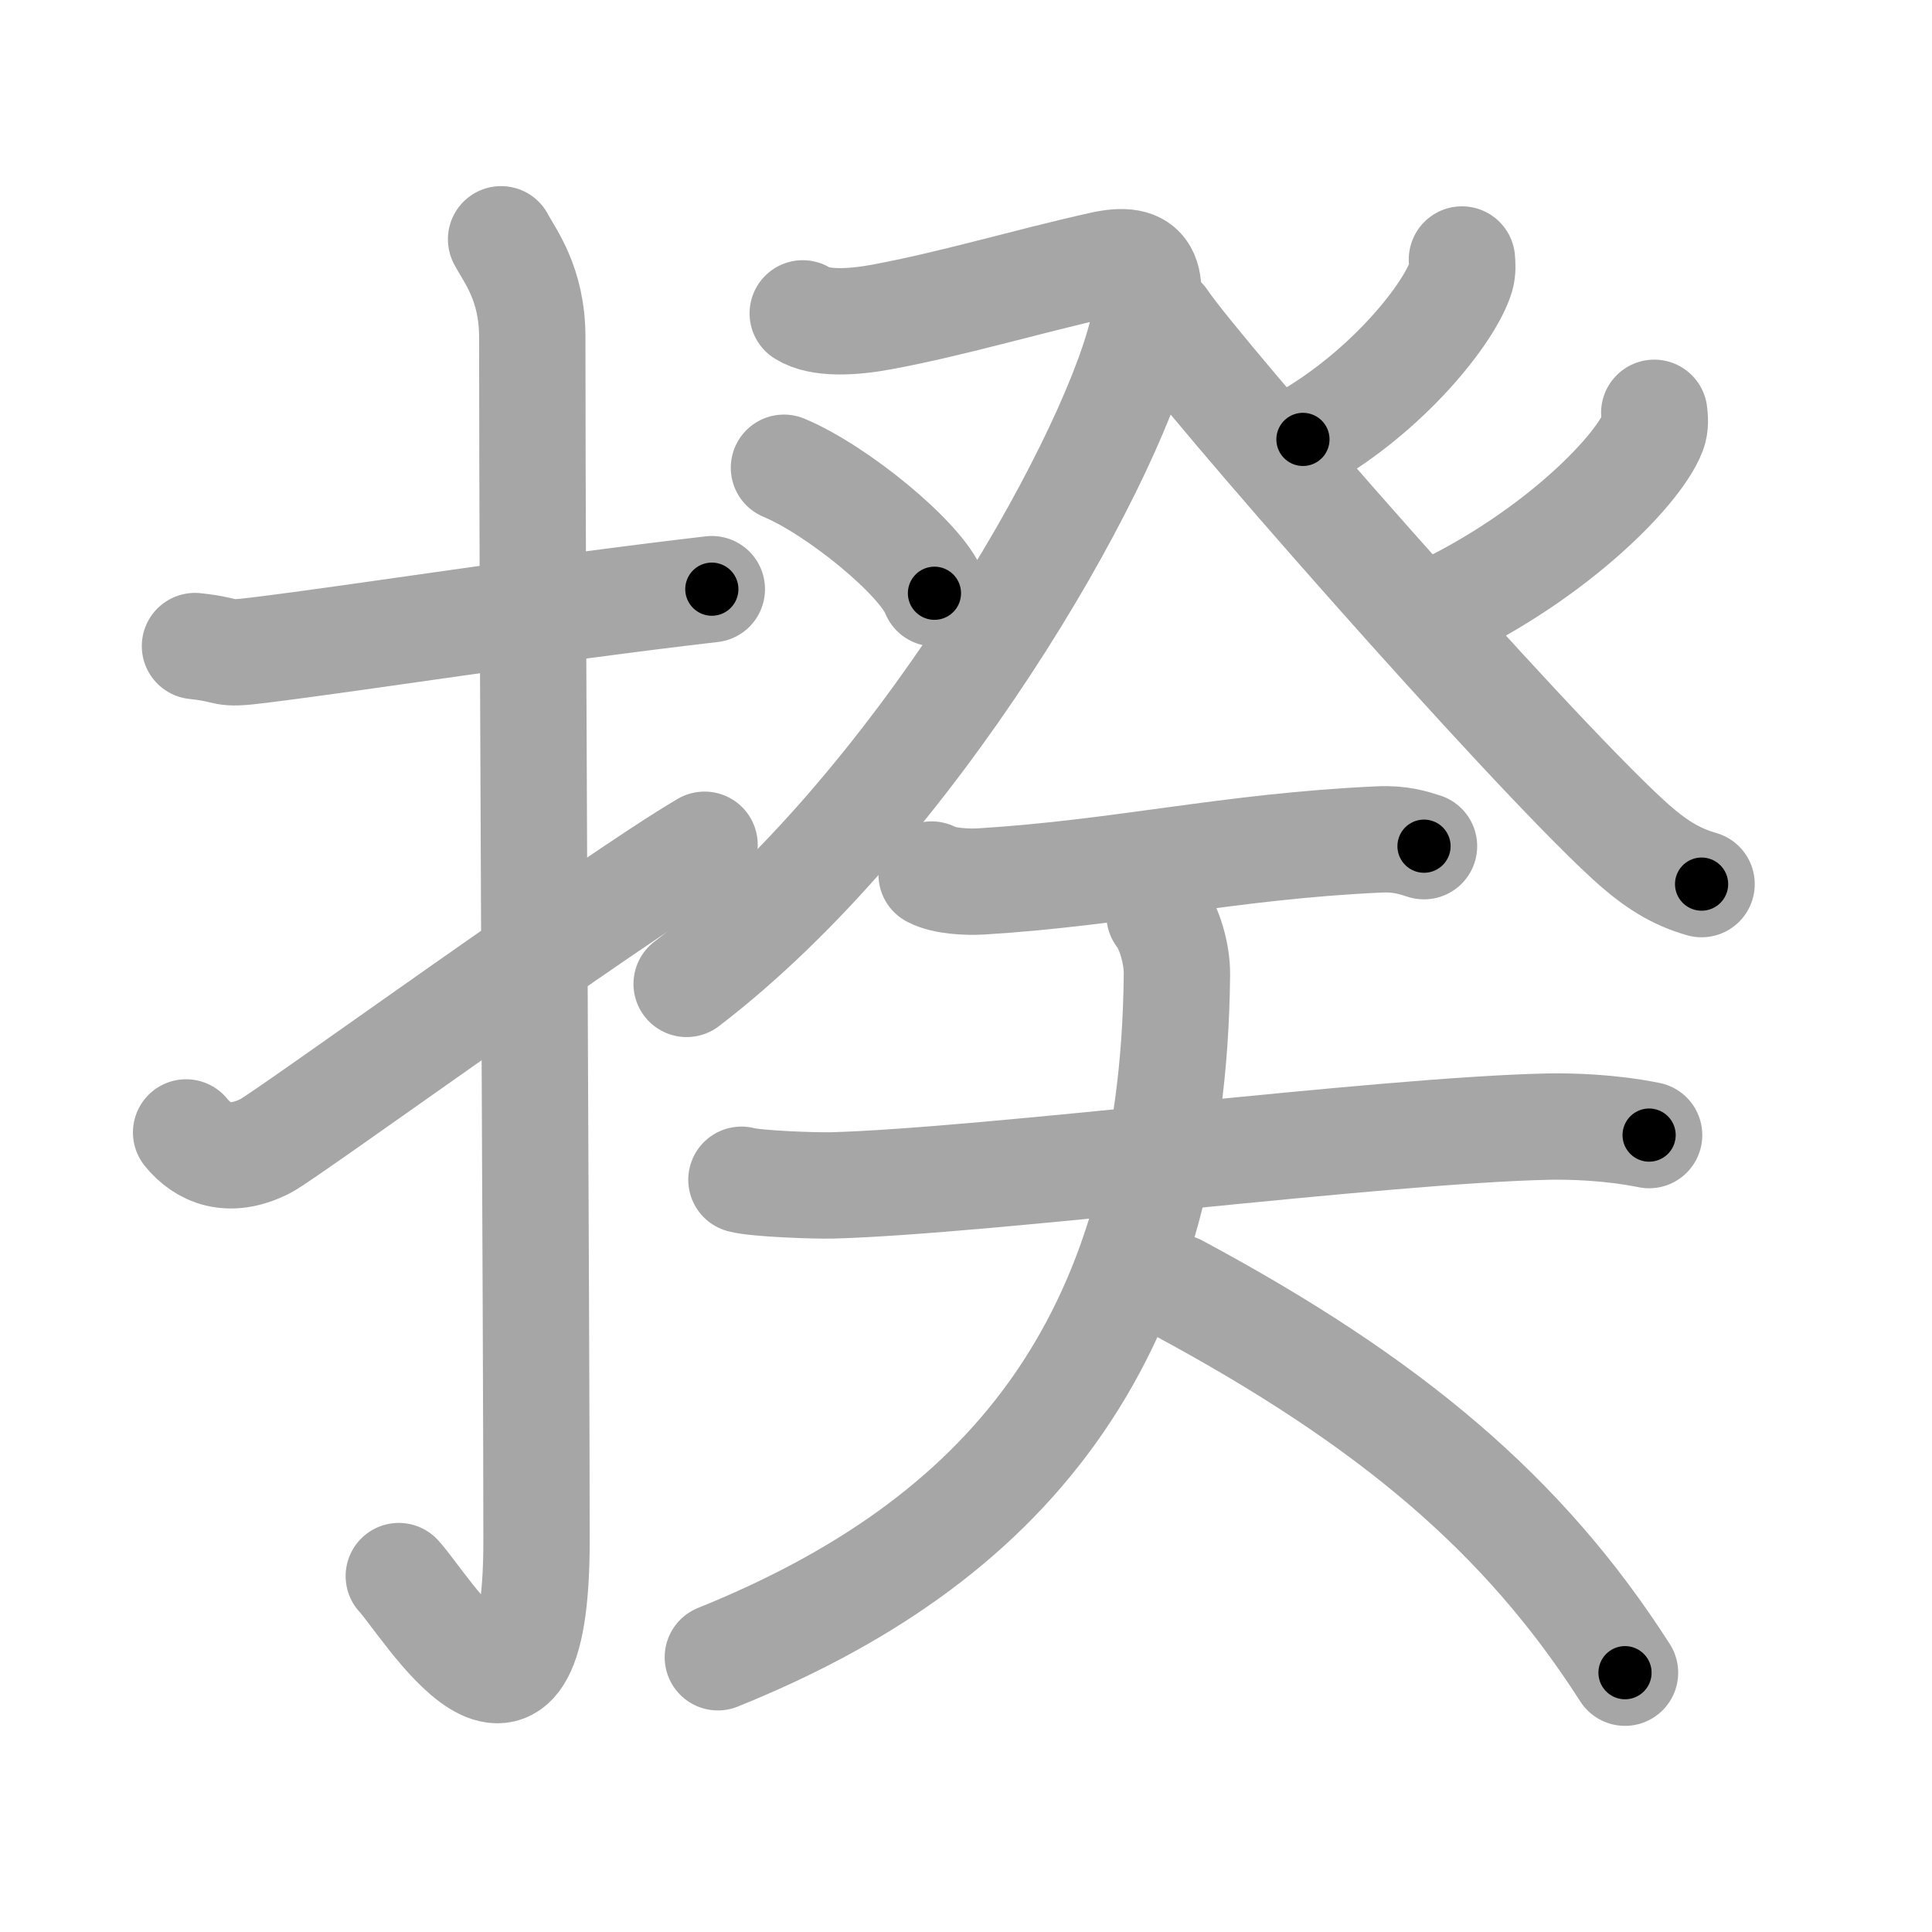 <svg xmlns="http://www.w3.org/2000/svg" viewBox="0 0 109 109" id="63c6"><g fill="none" stroke="#a6a6a6" stroke-width="6" stroke-linecap="round" stroke-linejoin="round"><g><g><path d="M11,36.45c2.16,0.23,1.32,0.52,3.62,0.23c5.7-0.7,16.05-2.34,25.54-3.44" /><path d="M28.27,13.5c0.48,0.92,1.76,2.49,1.76,5.52c0,15.23,0.24,56.46,0.24,67.9c0,14.25-6.32,3.53-7.77,2" /><path d="M10.5,63.89c0.93,1.15,2.42,1.82,4.49,0.76c1.22-0.63,19.61-13.98,24.76-16.99" /></g><g><g><g><path d="M45.29,17.68c0.97,0.62,2.85,0.5,4.42,0.21c4.1-0.76,8.06-1.97,12.43-2.95c2.59-0.58,3.11,0.53,2.28,3.87c-1.95,7.82-12.93,26.95-25.68,36.7" /><path d="M44.23,26.39c3,1.25,7.75,5.14,8.49,7.08" /></g><g><path d="M82.48,14.64c0.02,0.24,0.05,0.62-0.05,0.96c-0.61,2.03-4.12,6.47-8.92,9.19" /><path d="M65.64,18.04C67.8,21.25,86,42,91.85,47.36c1.53,1.4,2.69,2.1,4.15,2.52" /><path d="M93.33,23.29c0.03,0.27,0.08,0.7-0.07,1.09c-0.88,2.29-5.92,7.33-12.82,10.41" /></g></g><g><path d="M52.56,49.34c0.73,0.39,2.06,0.43,2.78,0.39c7.97-0.49,13.96-1.98,22.46-2.37c1.21-0.06,1.94,0.19,2.54,0.38" /><g><path d="M41.83,66.56c0.87,0.23,4.13,0.34,5.09,0.32c8.82-0.24,30.93-3.12,40.48-3.32c1.21-0.02,3.41,0.03,5.64,0.48" /><path d="M65.42,51.63c0.52,0.63,1,2.15,0.98,3.36c-0.2,20.99-9.91,32.06-25.9,38.51" /><path d="M66.43,72.64C78.5,79.12,86,85.5,91.68,94.37" /></g></g></g></g></g><g fill="none" stroke="#000" stroke-width="3" stroke-linecap="round" stroke-linejoin="round"><path d="M11,36.45c2.16,0.23,1.32,0.52,3.62,0.23c5.7-0.7,16.05-2.34,25.54-3.44" stroke-dasharray="29.43" stroke-dashoffset="29.43"><animate attributeName="stroke-dashoffset" values="29.43;29.43;0" dur="0.294s" fill="freeze" begin="0s;63c6.click" /></path><path d="M28.27,13.5c0.48,0.92,1.76,2.49,1.76,5.52c0,15.23,0.24,56.46,0.24,67.9c0,14.25-6.32,3.53-7.77,2" stroke-dasharray="89.816" stroke-dashoffset="89.816"><animate attributeName="stroke-dashoffset" values="89.816" fill="freeze" begin="63c6.click" /><animate attributeName="stroke-dashoffset" values="89.816;89.816;0" keyTimes="0;0.303;1" dur="0.969s" fill="freeze" begin="0s;63c6.click" /></path><path d="M10.5,63.89c0.93,1.15,2.42,1.82,4.49,0.76c1.22-0.63,19.61-13.98,24.76-16.99" stroke-dasharray="35.026" stroke-dashoffset="35.026"><animate attributeName="stroke-dashoffset" values="35.026" fill="freeze" begin="63c6.click" /><animate attributeName="stroke-dashoffset" values="35.026;35.026;0" keyTimes="0;0.735;1" dur="1.319s" fill="freeze" begin="0s;63c6.click" /></path><path d="M45.29,17.68c0.97,0.62,2.85,0.5,4.42,0.21c4.1-0.76,8.06-1.97,12.43-2.95c2.59-0.58,3.11,0.53,2.28,3.87c-1.95,7.82-12.93,26.95-25.68,36.7" stroke-dasharray="68.767" stroke-dashoffset="68.767"><animate attributeName="stroke-dashoffset" values="68.767" fill="freeze" begin="63c6.click" /><animate attributeName="stroke-dashoffset" values="68.767;68.767;0" keyTimes="0;0.718;1" dur="1.836s" fill="freeze" begin="0s;63c6.click" /></path><path d="M44.23,26.39c3,1.25,7.75,5.14,8.49,7.08" stroke-dasharray="11.215" stroke-dashoffset="11.215"><animate attributeName="stroke-dashoffset" values="11.215" fill="freeze" begin="63c6.click" /><animate attributeName="stroke-dashoffset" values="11.215;11.215;0" keyTimes="0;0.891;1" dur="2.06s" fill="freeze" begin="0s;63c6.click" /></path><path d="M82.48,14.64c0.02,0.24,0.05,0.62-0.05,0.96c-0.61,2.03-4.12,6.47-8.92,9.19" stroke-dasharray="13.985" stroke-dashoffset="13.985"><animate attributeName="stroke-dashoffset" values="13.985" fill="freeze" begin="63c6.click" /><animate attributeName="stroke-dashoffset" values="13.985;13.985;0" keyTimes="0;0.88;1" dur="2.34s" fill="freeze" begin="0s;63c6.click" /></path><path d="M65.64,18.04C67.8,21.25,86,42,91.85,47.36c1.53,1.4,2.69,2.1,4.15,2.52" stroke-dasharray="44.255" stroke-dashoffset="44.255"><animate attributeName="stroke-dashoffset" values="44.255" fill="freeze" begin="63c6.click" /><animate attributeName="stroke-dashoffset" values="44.255;44.255;0" keyTimes="0;0.841;1" dur="2.783s" fill="freeze" begin="0s;63c6.click" /></path><path d="M93.33,23.29c0.03,0.27,0.08,0.7-0.07,1.09c-0.88,2.29-5.92,7.33-12.82,10.41" stroke-dasharray="17.884" stroke-dashoffset="17.884"><animate attributeName="stroke-dashoffset" values="17.884" fill="freeze" begin="63c6.click" /><animate attributeName="stroke-dashoffset" values="17.884;17.884;0" keyTimes="0;0.94;1" dur="2.962s" fill="freeze" begin="0s;63c6.click" /></path><path d="M52.56,49.34c0.73,0.39,2.06,0.43,2.78,0.39c7.97-0.49,13.96-1.98,22.46-2.37c1.21-0.06,1.94,0.19,2.54,0.38" stroke-dasharray="28.013" stroke-dashoffset="28.013"><animate attributeName="stroke-dashoffset" values="28.013" fill="freeze" begin="63c6.click" /><animate attributeName="stroke-dashoffset" values="28.013;28.013;0" keyTimes="0;0.914;1" dur="3.242s" fill="freeze" begin="0s;63c6.click" /></path><path d="M41.83,66.56c0.87,0.23,4.13,0.34,5.09,0.32c8.82-0.24,30.93-3.12,40.48-3.32c1.21-0.02,3.41,0.03,5.64,0.48" stroke-dasharray="51.402" stroke-dashoffset="51.402"><animate attributeName="stroke-dashoffset" values="51.402" fill="freeze" begin="63c6.click" /><animate attributeName="stroke-dashoffset" values="51.402;51.402;0" keyTimes="0;0.863;1" dur="3.756s" fill="freeze" begin="0s;63c6.click" /></path><path d="M65.42,51.63c0.52,0.63,1,2.15,0.98,3.36c-0.2,20.99-9.91,32.06-25.9,38.51" stroke-dasharray="53.362" stroke-dashoffset="53.362"><animate attributeName="stroke-dashoffset" values="53.362" fill="freeze" begin="63c6.click" /><animate attributeName="stroke-dashoffset" values="53.362;53.362;0" keyTimes="0;0.876;1" dur="4.29s" fill="freeze" begin="0s;63c6.click" /></path><path d="M66.43,72.64C78.5,79.12,86,85.5,91.68,94.37" stroke-dasharray="33.709" stroke-dashoffset="33.709"><animate attributeName="stroke-dashoffset" values="33.709" fill="freeze" begin="63c6.click" /><animate attributeName="stroke-dashoffset" values="33.709;33.709;0" keyTimes="0;0.927;1" dur="4.627s" fill="freeze" begin="0s;63c6.click" /></path></g></svg>
